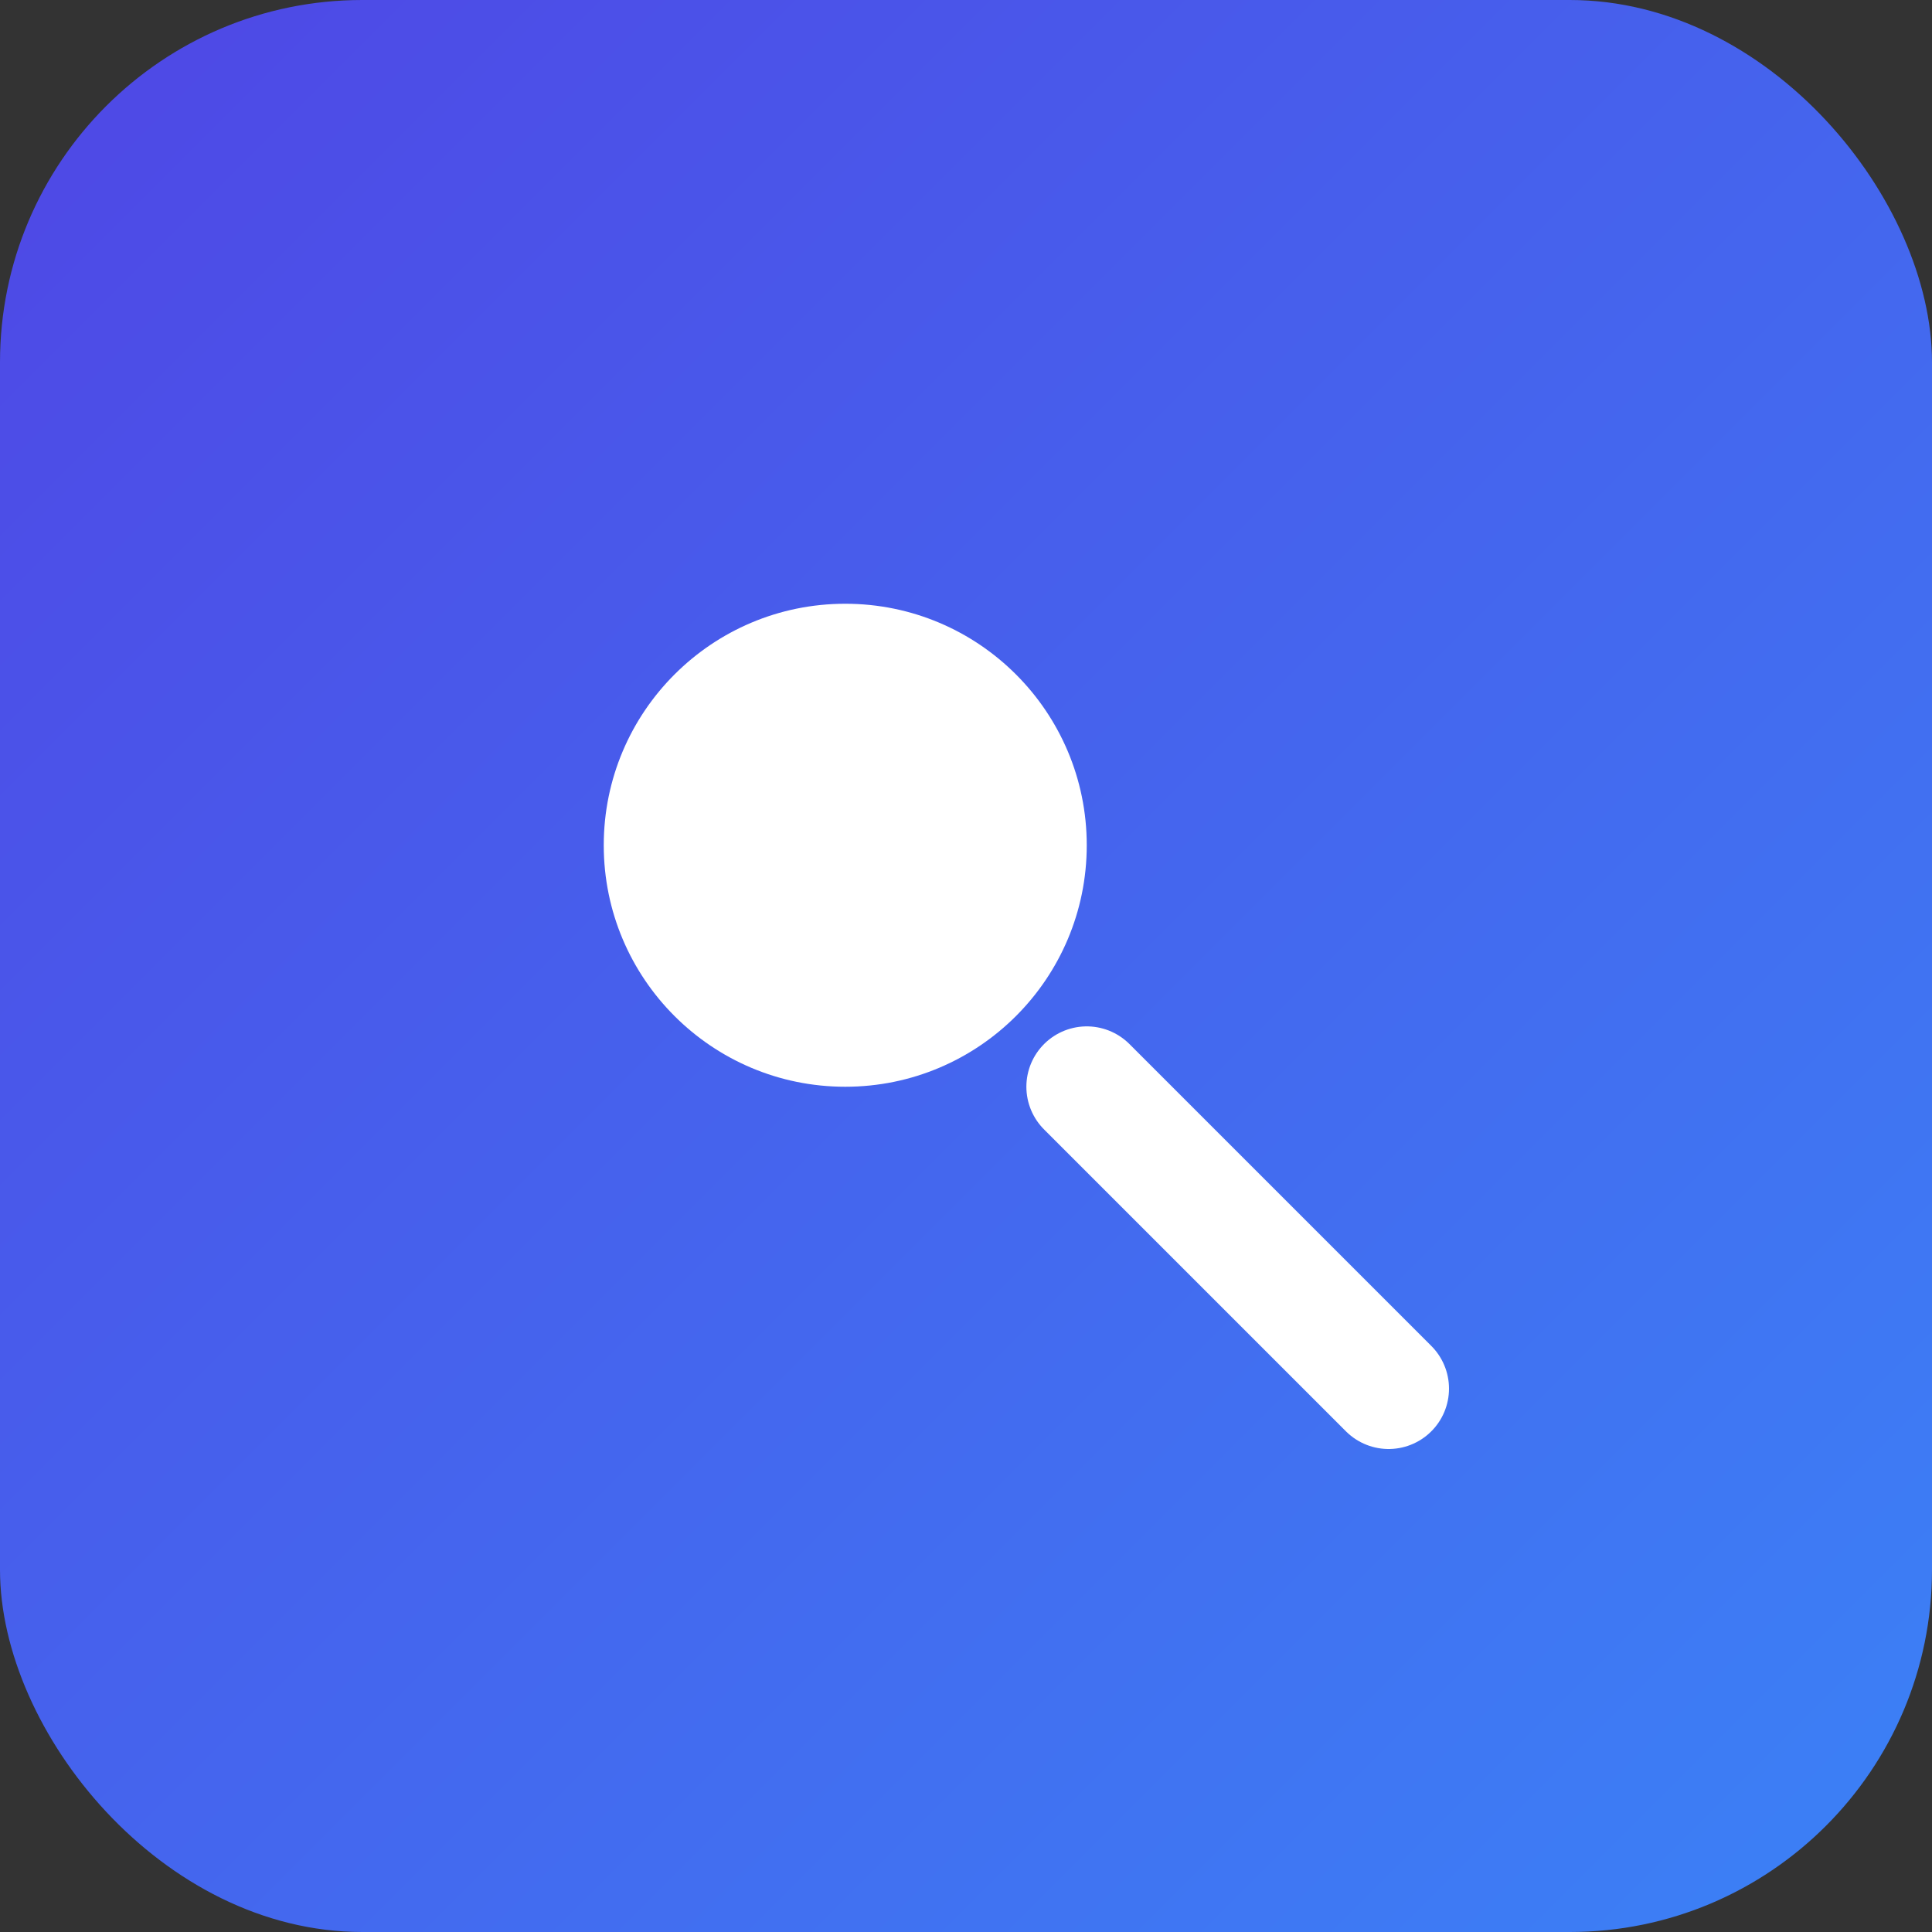 <svg xmlns="http://www.w3.org/2000/svg" viewBox="0 0 64 64">
  <rect x="0" y="0" width="64" height="64" fill="#333333" stroke="none"/>
  <defs>
    <linearGradient id="g" x1="0" y1="0" x2="1" y2="1">
      <stop offset="0%" stop-color="#4f46e5"/>
      <stop offset="100%" stop-color="#3b82f6"/>
    </linearGradient>
  </defs>
  <rect width="64" height="64" rx="12" fill="url(#g)"/>
  <g transform="translate(16, 16)">
    <circle cx="12" cy="12" r="8" fill="#fff"/>
    <line x1="20" y1="20" x2="30" y2="30" stroke="#fff" stroke-width="4" stroke-linecap="round"/>
  </g>
</svg>
